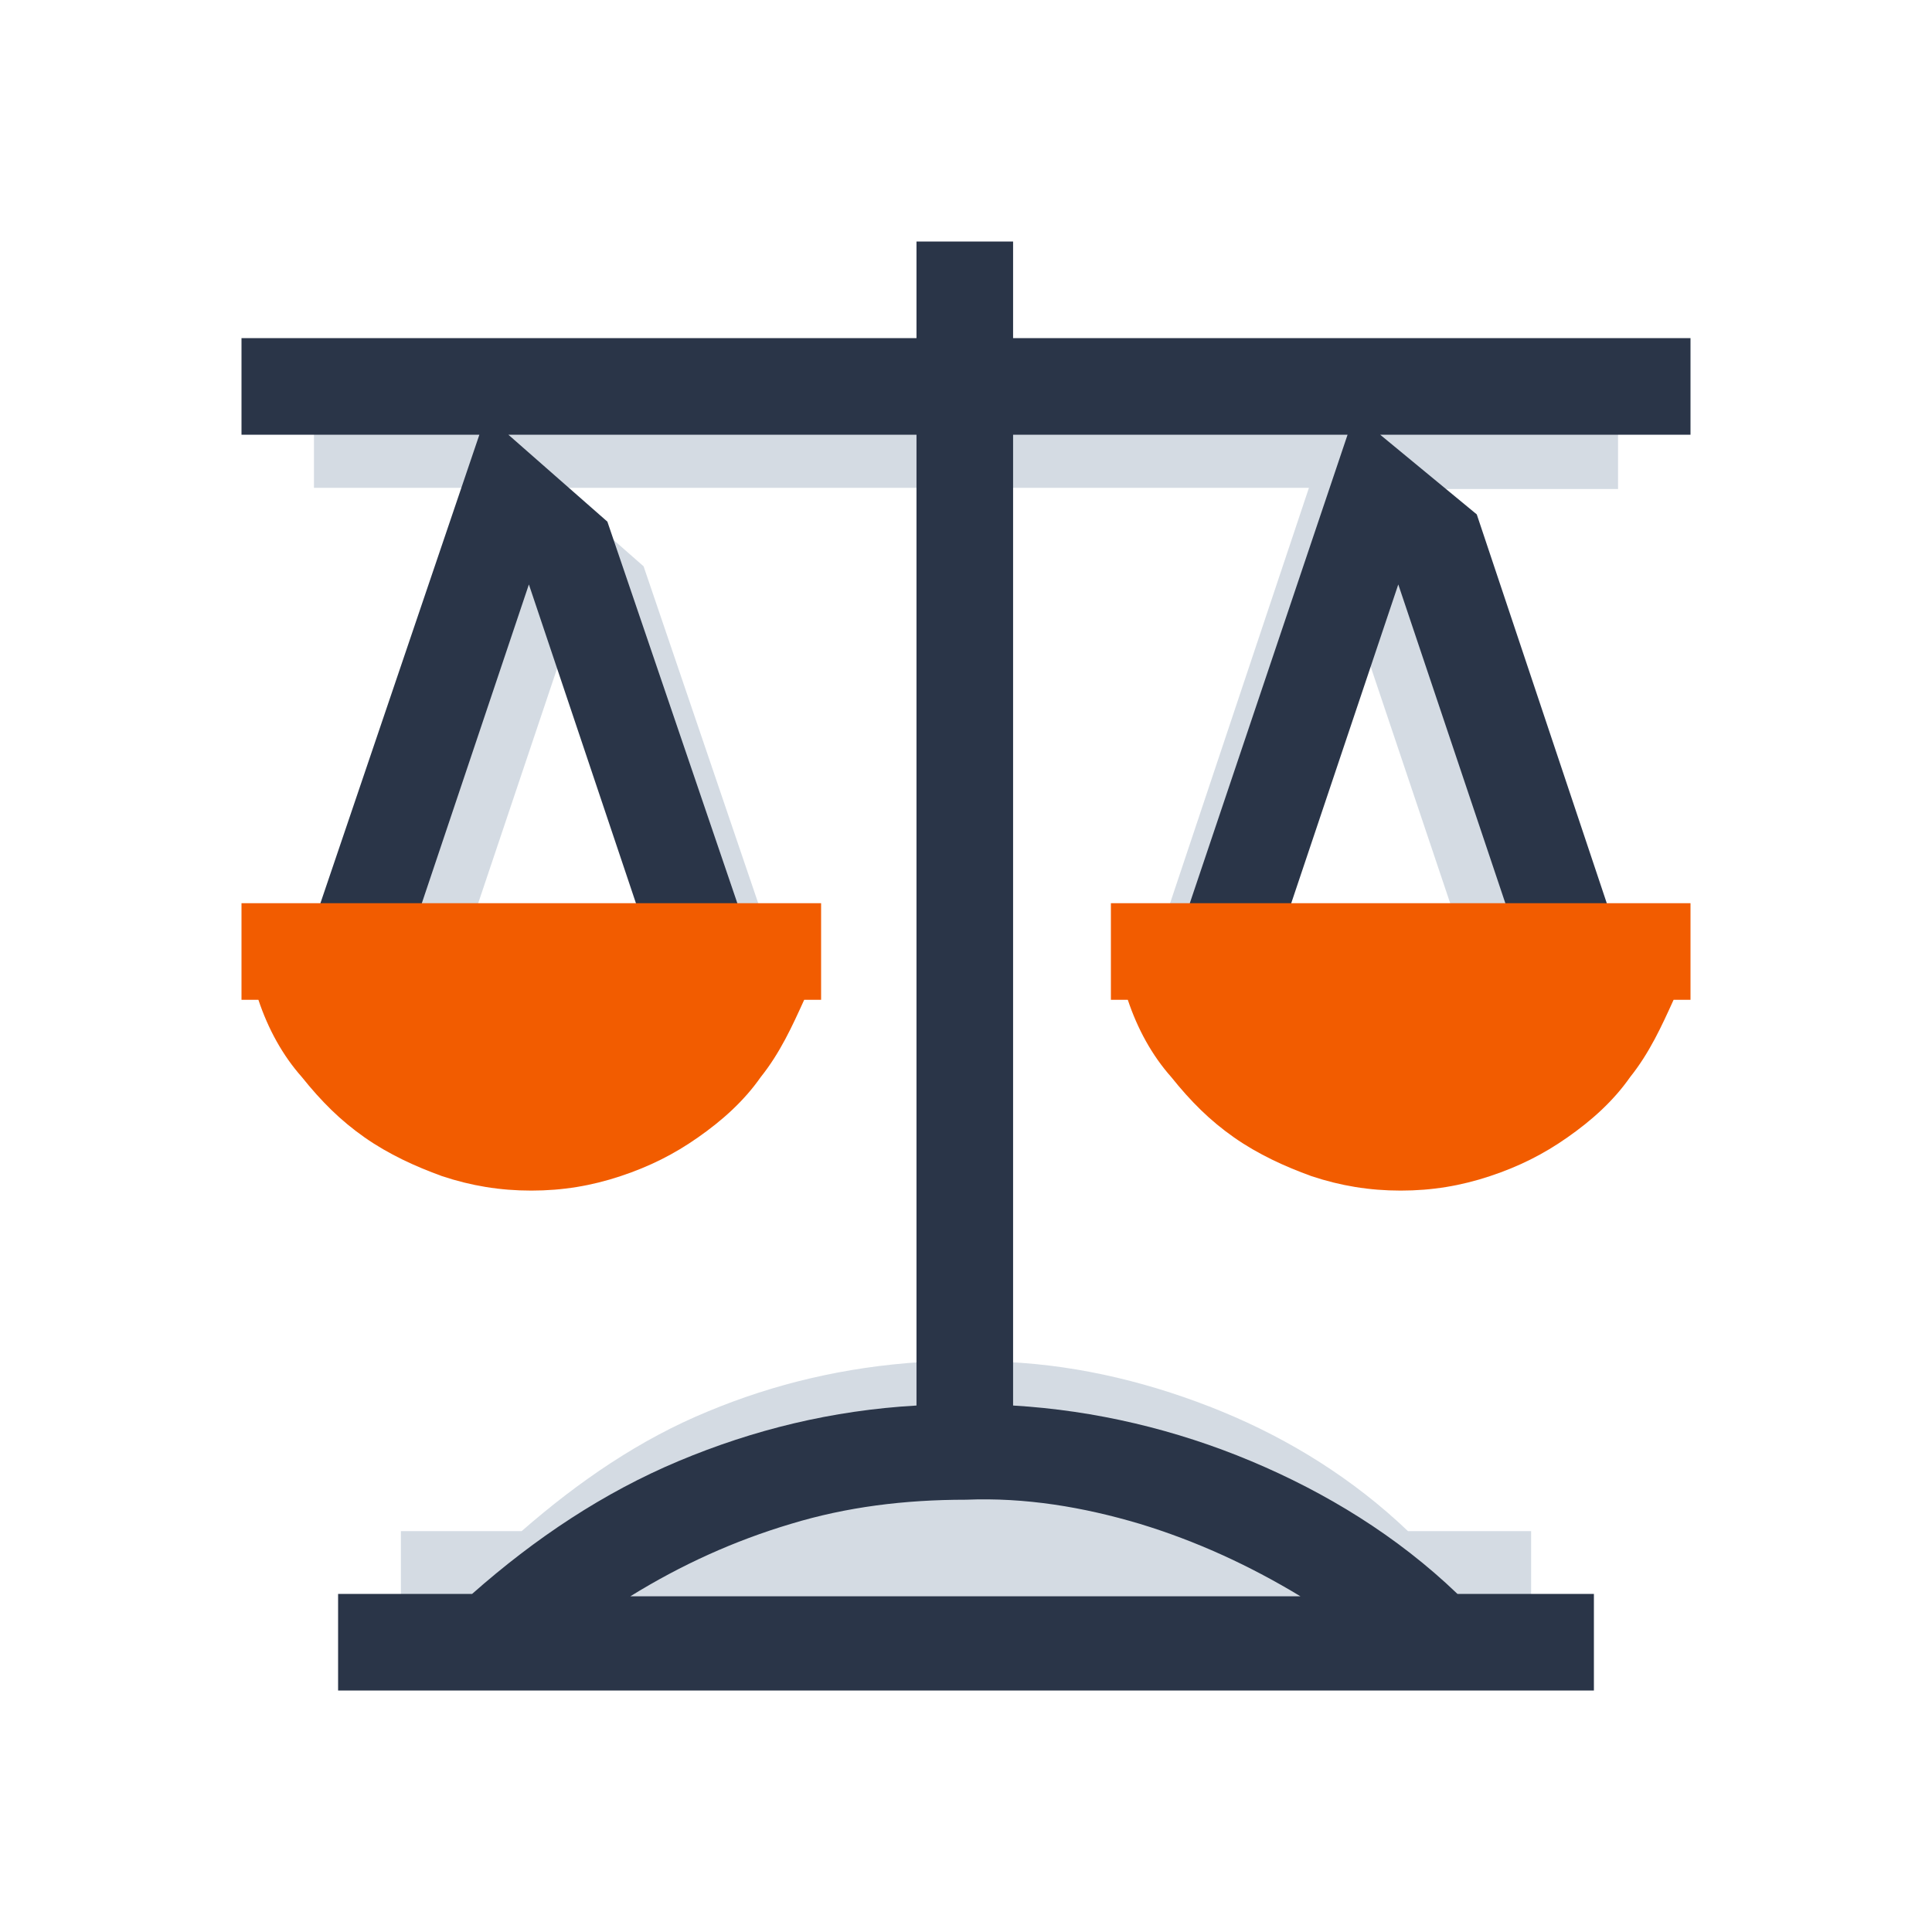 <svg xmlns="http://www.w3.org/2000/svg" xmlns:xlink="http://www.w3.org/1999/xlink" id="Layer_1" x="0" y="0" version="1.1" viewBox="0 0 160 160" style="enable-background:new 0 0 160 160" xml:space="preserve"><style type="text/css">.st0{opacity:.25}.st1{fill:#537191}.st2{fill:#2a3548}.st3{fill:#f25c00}</style><g><g class="st0"><g><path d="M134,40.4v-7.2H83.5V26h-7.2v7.2H26v7.2h17.7l-12,35.3h7.6l8.1-24.1l8.1,24.1h7.6l-9.8-28.8l-7.4-6.5h30.4 v72.4c-6.3,0.4-12.2,1.8-17.7,4.1c-5.6,2.3-10.7,5.8-15.4,9.9h-10v7.2h93.6v-7.2h-10.2c-4.5-4.3-9.8-7.6-15.4-9.9 c-5.6-2.3-11.6-3.8-17.7-4.1V40.4h24.9L96.6,75.7h7.6l8.1-24.1l8.1,24.1h7.6l-9.8-29.3l-7.2-5.9H134z" class="st1"/></g></g><g><g><path d="M140,36v-8H83.9v-8h-8v8H20v8h19.7L26.4,75.2h8.4l9-26.8l9,26.8h8.4l-10.9-32L42.1,36h33.8v80.4 c-7,0.4-13.5,2-19.7,4.6s-11.9,6.4-17.1,11H28v8h104v-8h-11.3c-5-4.8-10.9-8.4-17.1-11s-12.9-4.2-19.7-4.6V36h27.7L98.4,75.2h8.4 l9-26.8l9,26.8h8.4l-10.9-32.6l-8-6.6H140z M94.4,126.2c4.6,1.4,9,3.4,13.3,6H52.2c4.2-2.6,8.6-4.6,13.3-6c4.6-1.4,9.4-2,14.5-2 C84.9,124,89.7,124.8,94.4,126.2z" class="st2"/><g><path d="M20,74.8v8h1.4c0.8,2.4,2,4.6,3.6,6.4c1.6,2,3.2,3.6,5.2,5s4.2,2.4,6.4,3.2c2.4,0.8,4.8,1.2,7.4,1.2 s5-0.4,7.4-1.2s4.4-1.8,6.4-3.2c2-1.4,3.8-3,5.2-5c1.6-2,2.6-4.2,3.6-6.4H68v-8H20z" class="st3"/><path d="M92,74.8v8h1.4c0.8,2.4,2,4.6,3.6,6.4c1.6,2,3.2,3.6,5.2,5s4.2,2.4,6.4,3.2c2.4,0.8,4.8,1.2,7.4,1.2 s5-0.4,7.4-1.2s4.4-1.8,6.4-3.2s3.8-3,5.2-5c1.6-2,2.6-4.2,3.6-6.4h1.4v-8H92z" class="st3"/></g></g></g></g></svg>